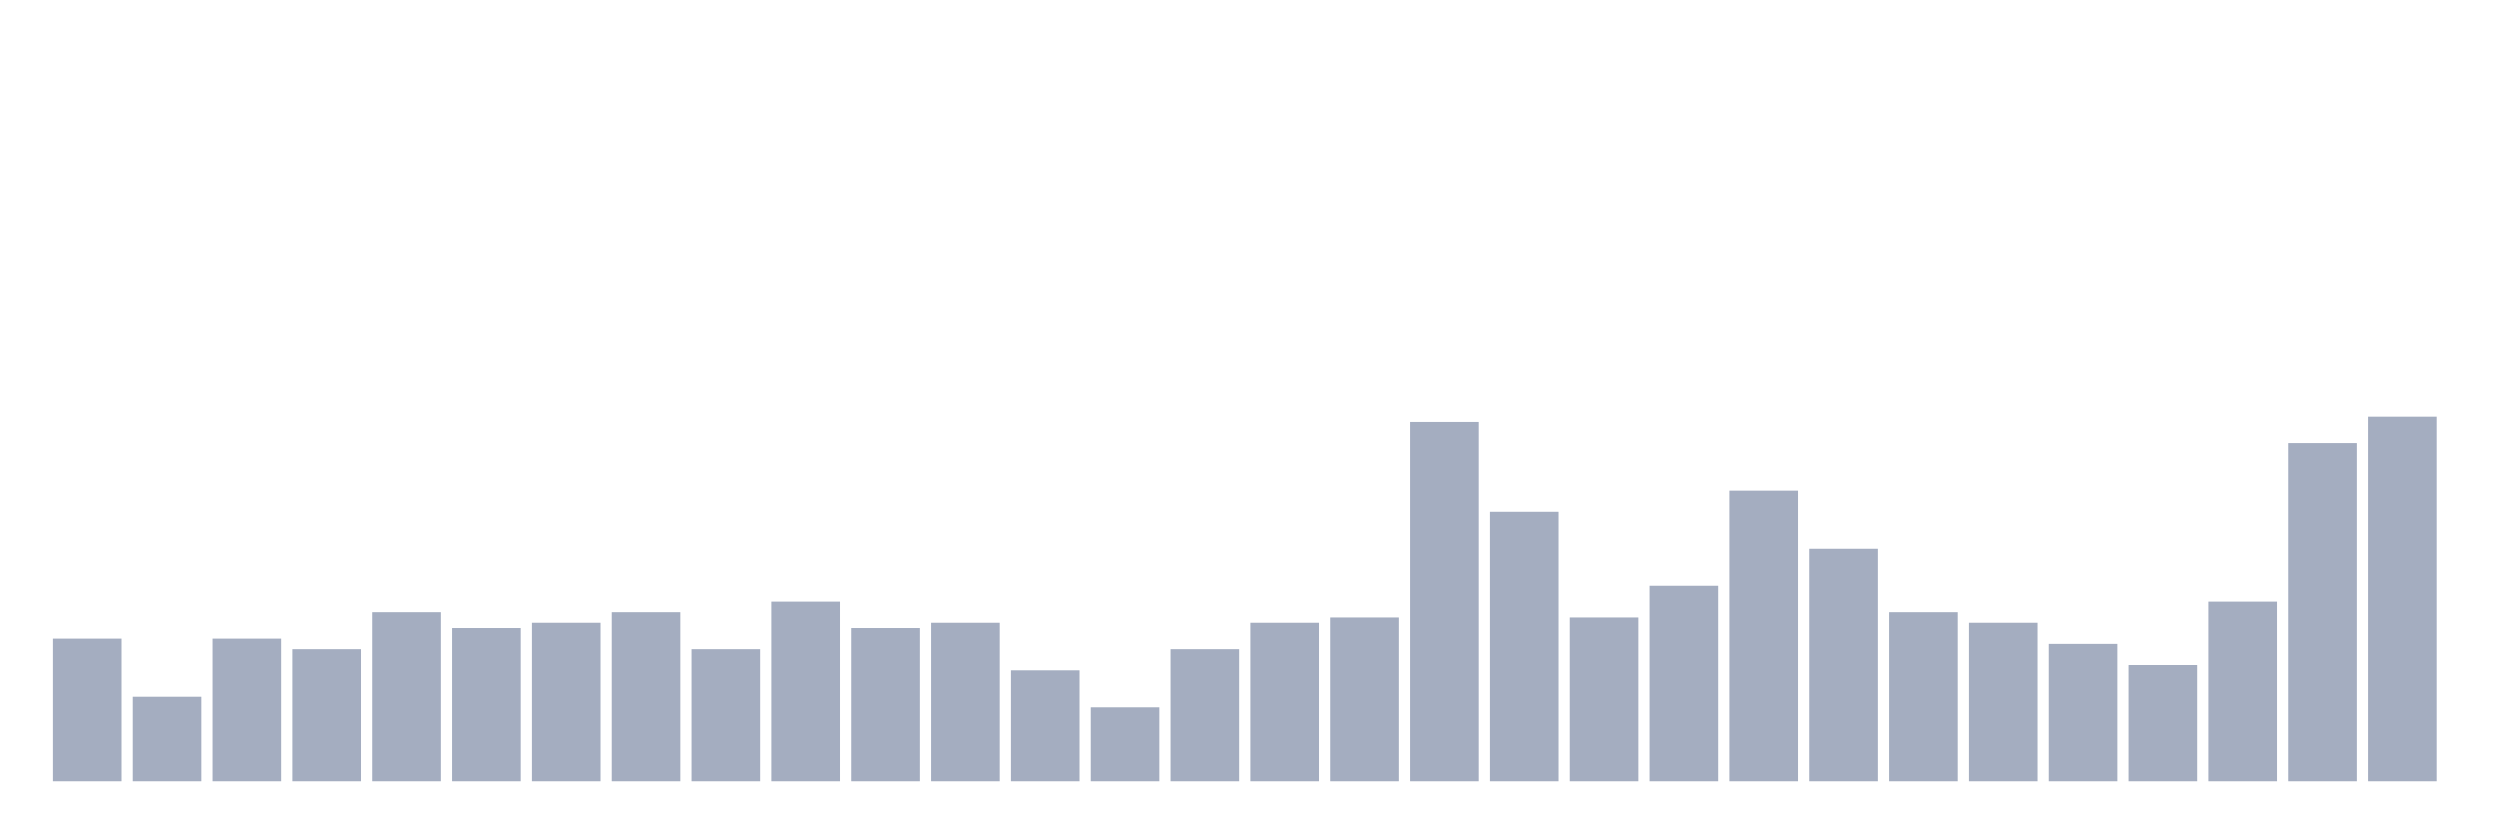 <svg xmlns="http://www.w3.org/2000/svg" viewBox="0 0 480 160"><g transform="translate(10,10)"><rect class="bar" x="0.153" width="13.175" y="112.609" height="27.391" fill="rgb(164,173,192)"></rect><rect class="bar" x="15.482" width="13.175" y="123.768" height="16.232" fill="rgb(164,173,192)"></rect><rect class="bar" x="30.81" width="13.175" y="112.609" height="27.391" fill="rgb(164,173,192)"></rect><rect class="bar" x="46.138" width="13.175" y="114.638" height="25.362" fill="rgb(164,173,192)"></rect><rect class="bar" x="61.466" width="13.175" y="107.536" height="32.464" fill="rgb(164,173,192)"></rect><rect class="bar" x="76.794" width="13.175" y="110.58" height="29.42" fill="rgb(164,173,192)"></rect><rect class="bar" x="92.123" width="13.175" y="109.565" height="30.435" fill="rgb(164,173,192)"></rect><rect class="bar" x="107.451" width="13.175" y="107.536" height="32.464" fill="rgb(164,173,192)"></rect><rect class="bar" x="122.779" width="13.175" y="114.638" height="25.362" fill="rgb(164,173,192)"></rect><rect class="bar" x="138.107" width="13.175" y="105.507" height="34.493" fill="rgb(164,173,192)"></rect><rect class="bar" x="153.436" width="13.175" y="110.58" height="29.42" fill="rgb(164,173,192)"></rect><rect class="bar" x="168.764" width="13.175" y="109.565" height="30.435" fill="rgb(164,173,192)"></rect><rect class="bar" x="184.092" width="13.175" y="118.696" height="21.304" fill="rgb(164,173,192)"></rect><rect class="bar" x="199.42" width="13.175" y="125.797" height="14.203" fill="rgb(164,173,192)"></rect><rect class="bar" x="214.748" width="13.175" y="114.638" height="25.362" fill="rgb(164,173,192)"></rect><rect class="bar" x="230.077" width="13.175" y="109.565" height="30.435" fill="rgb(164,173,192)"></rect><rect class="bar" x="245.405" width="13.175" y="108.551" height="31.449" fill="rgb(164,173,192)"></rect><rect class="bar" x="260.733" width="13.175" y="71.014" height="68.986" fill="rgb(164,173,192)"></rect><rect class="bar" x="276.061" width="13.175" y="88.261" height="51.739" fill="rgb(164,173,192)"></rect><rect class="bar" x="291.39" width="13.175" y="108.551" height="31.449" fill="rgb(164,173,192)"></rect><rect class="bar" x="306.718" width="13.175" y="102.464" height="37.536" fill="rgb(164,173,192)"></rect><rect class="bar" x="322.046" width="13.175" y="84.203" height="55.797" fill="rgb(164,173,192)"></rect><rect class="bar" x="337.374" width="13.175" y="95.362" height="44.638" fill="rgb(164,173,192)"></rect><rect class="bar" x="352.702" width="13.175" y="107.536" height="32.464" fill="rgb(164,173,192)"></rect><rect class="bar" x="368.031" width="13.175" y="109.565" height="30.435" fill="rgb(164,173,192)"></rect><rect class="bar" x="383.359" width="13.175" y="113.623" height="26.377" fill="rgb(164,173,192)"></rect><rect class="bar" x="398.687" width="13.175" y="117.681" height="22.319" fill="rgb(164,173,192)"></rect><rect class="bar" x="414.015" width="13.175" y="105.507" height="34.493" fill="rgb(164,173,192)"></rect><rect class="bar" x="429.344" width="13.175" y="75.072" height="64.928" fill="rgb(164,173,192)"></rect><rect class="bar" x="444.672" width="13.175" y="70" height="70" fill="rgb(164,173,192)"></rect></g></svg>